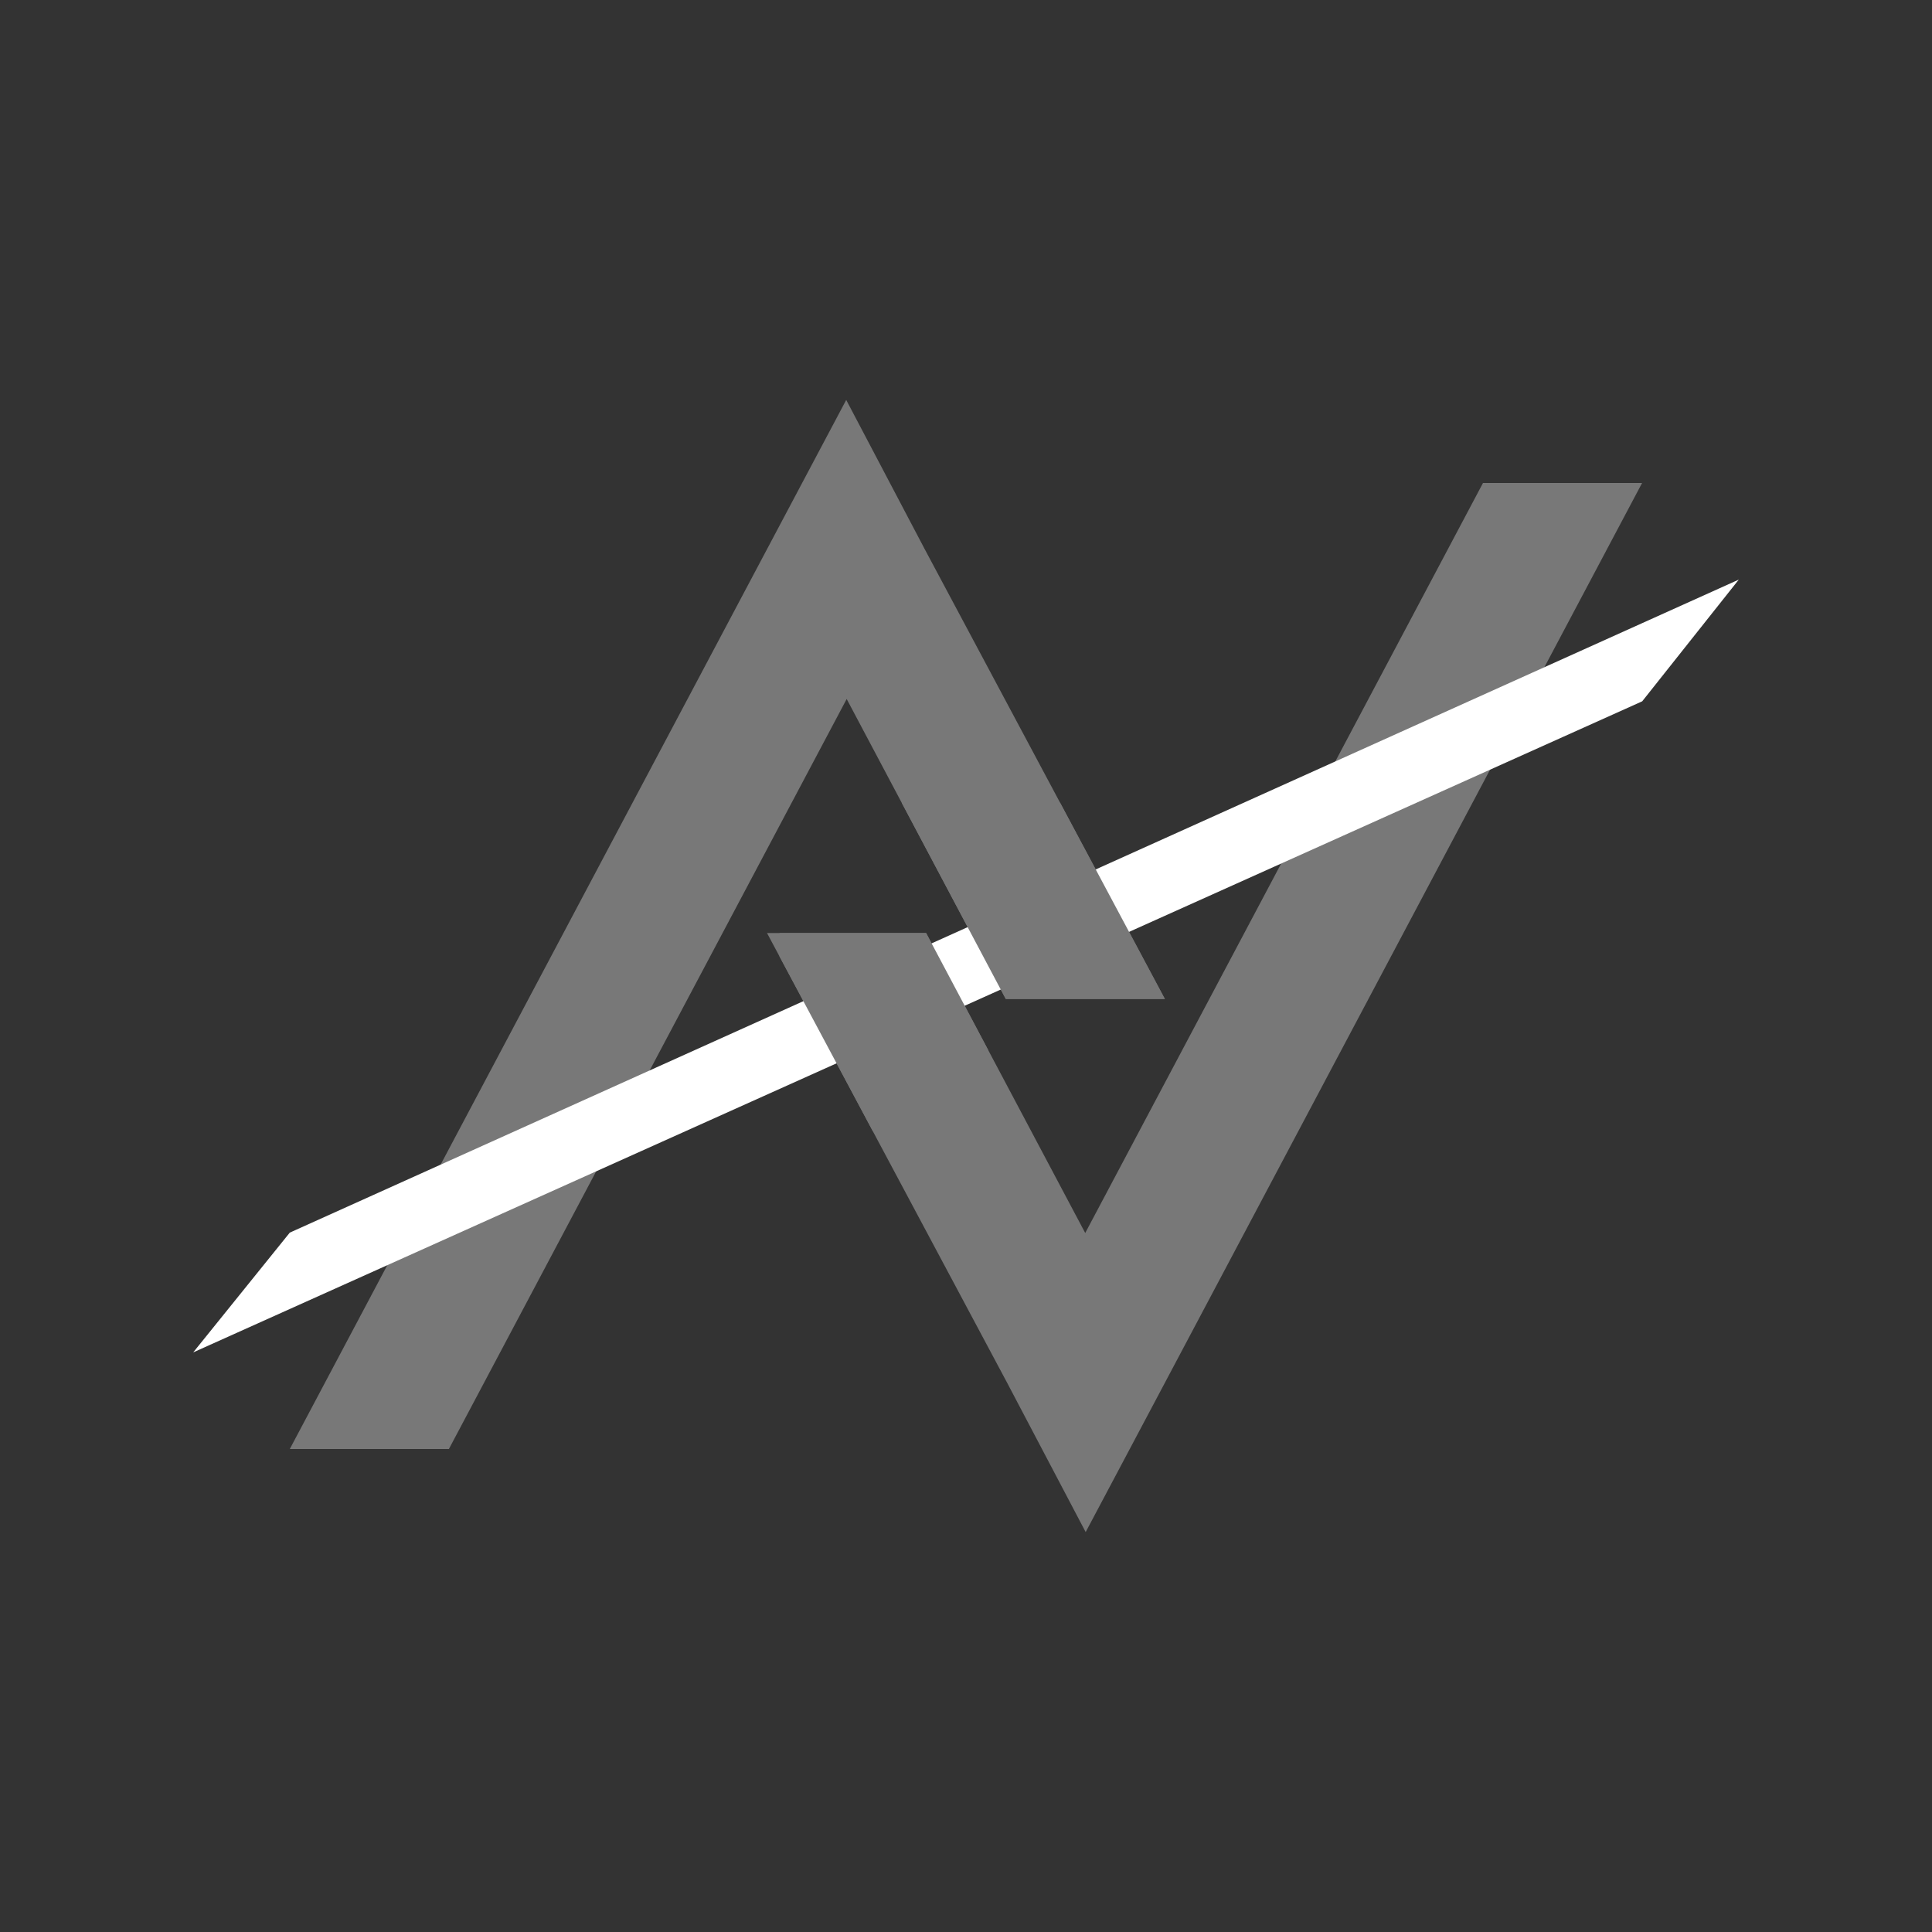 <svg id="Negative" xmlns="http://www.w3.org/2000/svg" xmlns:xlink="http://www.w3.org/1999/xlink" viewBox="0 0 1000 1000"><rect x="0" y="0" width="1000" height="1000" fill="#333333" stroke="none"/><defs><style>.cls-1{fill:none;}.cls-2{fill:#787878;}.cls-3{fill:#fff;}.cls-4{clip-path:url(#clip-path);}.cls-5{clip-path:url(#clip-path-2);}</style><clipPath id="clip-path"><rect class="cls-1" x="443.5" y="415.5" width="173" height="119"/></clipPath><clipPath id="clip-path-2"><rect class="cls-1" x="403.5" y="475.5" width="108" height="110"/></clipPath></defs><title>logo_negative</title><polygon id="letv" class="cls-2" points="849.94 250 767.59 250 561.71 638.2 479.35 482.92 397 482.92 521.35 715.84 561.94 793 602.88 715.84 849.94 250"/><polygon class="cls-2" points="150 750 232.35 750 438.24 361.8 520.59 517.08 602.94 517.08 478.59 284.16 438 207 397.06 284.16 150 750"/><polygon class="cls-3" points="100 700 150 638 900 300 850 363 100 700"/><g class="cls-4"><polygon class="cls-2" points="150 750 232.35 750 438.24 361.8 520.59 517.08 602.94 517.08 478.59 284.16 438 207 397.06 284.16 150 750"/></g><g class="cls-5"><polygon class="cls-2" points="849.94 250 767.59 250 561.71 638.2 479.35 482.92 397 482.92 521.35 715.84 561.94 793 602.88 715.84 849.94 250"/></g></svg>